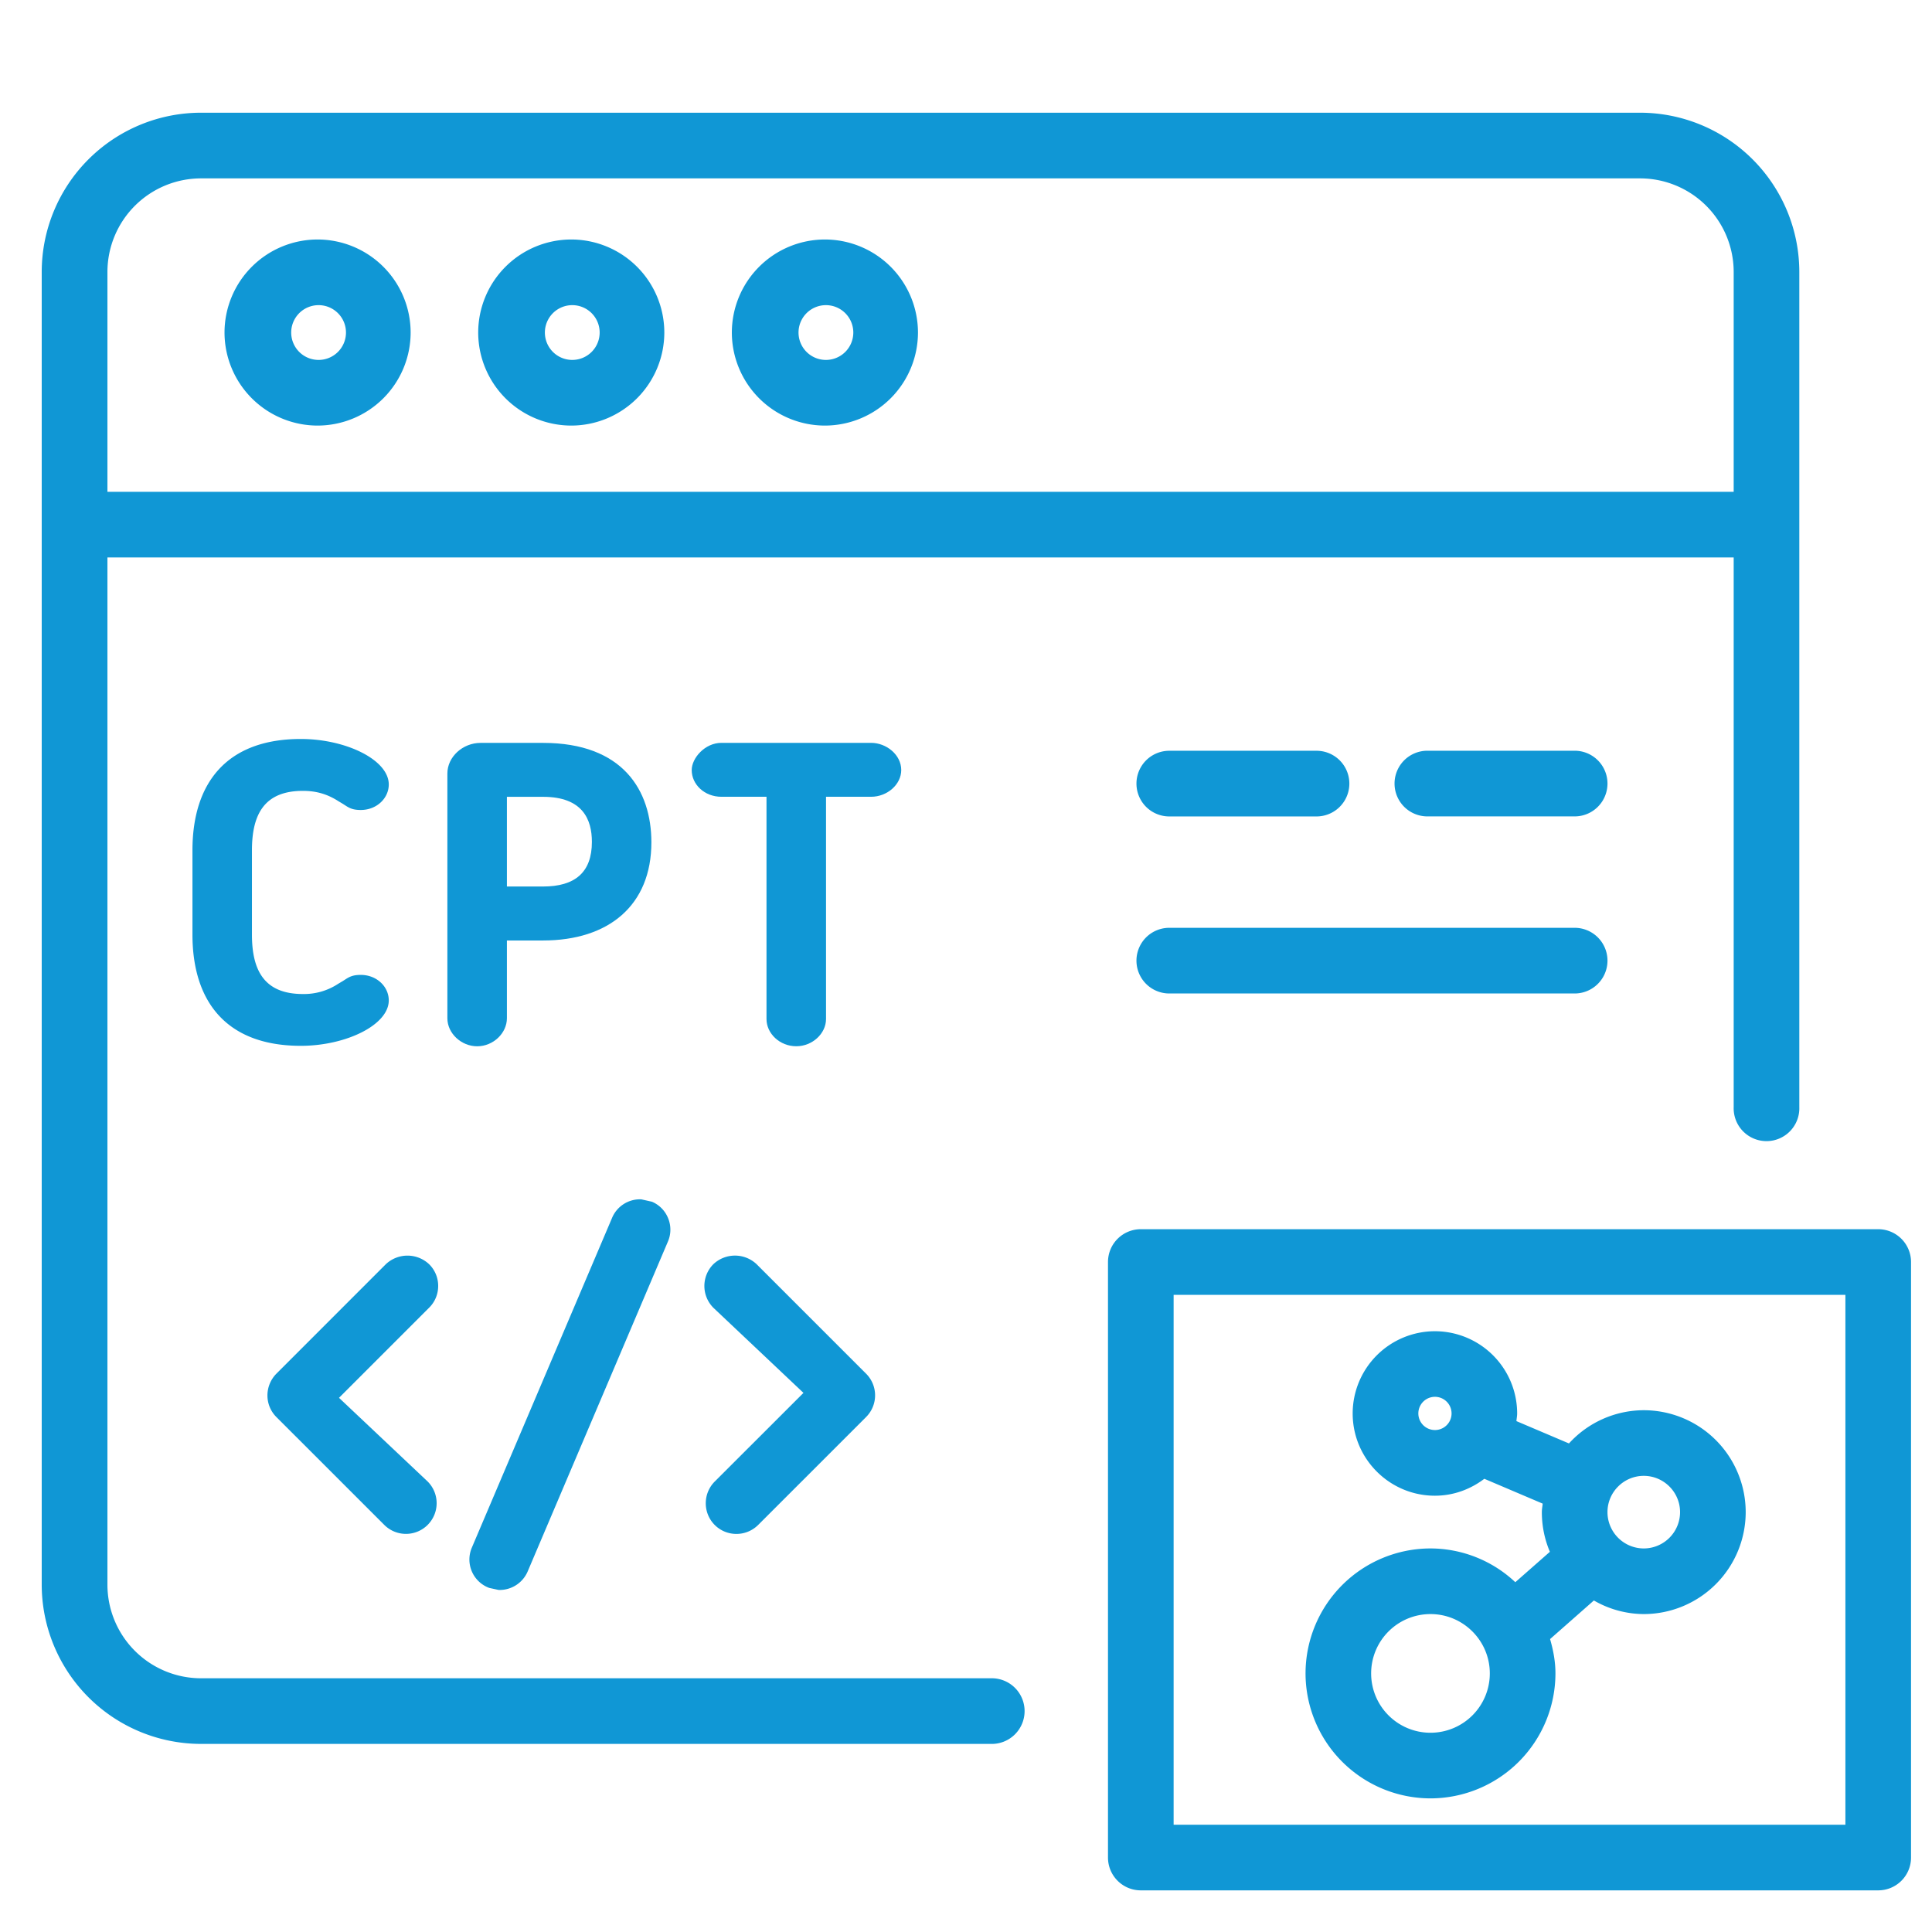<svg xmlns="http://www.w3.org/2000/svg" xml:space="preserve" width="66.667" height="66.667"><defs><clipPath clipPathUnits="userSpaceOnUse" id="a"><path d="M0 50h50V0H0Z"/></clipPath></defs><g clip-path="url(#a)" transform="matrix(1.333 0 0 -1.333 0 66.667)"><path d="M0 0c.352 0 .638-.088.913-.264l.11-.066c.143-.088.22-.165.473-.165.418 0 .726.308.726.66 0 .639-1.111 1.178-2.277 1.178C-1.98 1.343-2.86.198-2.86-1.54v-2.179c0-1.737.88-2.881 2.805-2.881 1.166 0 2.277.539 2.277 1.176 0 .353-.308.66-.726.66-.253 0-.33-.077-.473-.165l-.11-.065A1.609 1.609 0 0 0 0-5.259c-.99 0-1.32.595-1.32 1.54v2.179C-1.32-.594-.99 0 0 0" style="fill:#1097d5;fill-opacity:1;fill-rule:nonzero;stroke:none" transform="translate(7.842 29.54)"/><path d="M0 0h.935C1.969 0 2.2-.595 2.2-1.167c0-.792-.44-1.155-1.265-1.155H0Zm0-5.732v2.013h.935c1.705 0 2.805.913 2.805 2.541 0 1.343-.737 2.574-2.805 2.574H-.682c-.462 0-.859-.363-.859-.792v-6.336c0-.395.364-.726.771-.726.418 0 .77.341.77.726" style="fill:#1097d5;fill-opacity:1;fill-rule:nonzero;stroke:none" transform="translate(13.122 29.386)"/><path d="M0 0c0 .396-.385.704-.781.704h-3.873c-.429 0-.77-.395-.77-.704 0-.374.33-.692.77-.692h1.166v-5.754c0-.374.342-.704.771-.704.418 0 .77.33.77.704v5.754h1.166C-.363-.692 0-.374 0 0" style="fill:#1097d5;fill-opacity:1;fill-rule:nonzero;stroke:none" transform="translate(23.33 30.079)"/><path d="M0 0h37.256a2.424 2.424 0 0 0 2.421-2.421v-5.692H-2.421v5.692A2.424 2.424 0 0 0 0 0m20.442-38.827H0a2.425 2.425 0 0 0-2.421 2.422v26.592h42.098v-14.23a.85.85 0 1 1 1.699 0v21.622a4.125 4.125 0 0 1-4.12 4.121H0a4.126 4.126 0 0 1-4.122-4.121v-33.984A4.127 4.127 0 0 1 0-40.526h20.442a.85.85 0 1 1 0 1.699" style="fill:#1097d5;fill-opacity:1;fill-rule:nonzero;stroke:none" transform="translate(5.202 45.395)"/><path d="M0 0a.709.709 0 1 0-.001-1.417A.709.709 0 0 0 0 0m0-3.117A2.412 2.412 0 0 1 2.409-.708 2.411 2.411 0 0 1 0 1.7 2.411 2.411 0 0 1-2.409-.708 2.412 2.412 0 0 1 0-3.117" style="fill:#1097d5;fill-opacity:1;fill-rule:nonzero;stroke:none" transform="translate(8.221 42.113)"/><path d="M0 0a.709.709 0 1 0-.001-1.417A.709.709 0 0 0 0 0m0-3.117A2.412 2.412 0 0 1 2.409-.708 2.411 2.411 0 0 1 0 1.7 2.411 2.411 0 0 1-2.409-.708 2.412 2.412 0 0 1 0-3.117" style="fill:#1097d5;fill-opacity:1;fill-rule:nonzero;stroke:none" transform="translate(14.788 42.113)"/><path d="M0 0a.709.709 0 1 0-.001-1.417A.709.709 0 0 0 0 0m0-3.117A2.412 2.412 0 0 1 2.409-.708 2.411 2.411 0 0 1 0 1.7 2.411 2.411 0 0 1-2.409-.708 2.412 2.412 0 0 1 0-3.117" style="fill:#1097d5;fill-opacity:1;fill-rule:nonzero;stroke:none" transform="translate(21.354 42.113)"/><path d="M0 0h3.811a.85.85 0 0 1 0 1.7H0A.85.85 0 1 1 0 0" style="fill:#1097d5;fill-opacity:1;fill-rule:nonzero;stroke:none" transform="translate(30.269 28.878)"/><path d="M0 0h-3.812a.85.85 0 0 1 0-1.7H0A.85.85 0 1 1 0 0" style="fill:#1097d5;fill-opacity:1;fill-rule:nonzero;stroke:none" transform="translate(40.762 30.579)"/><path d="M0 0h10.493a.85.85 0 1 1 0 1.7H0A.85.85 0 1 1 0 0" style="fill:#1097d5;fill-opacity:1;fill-rule:nonzero;stroke:none" transform="translate(30.269 24.295)"/><path d="M47.771 2.777h-17.39v13.717h17.39zm.849 15.416H29.531a.849.849 0 0 1-.849-.849V1.928c0-.47.38-.85.849-.85H48.62c.47 0 .85.38.85.85v15.416a.85.85 0 0 1-.85.849" style="fill:#1097d5;fill-opacity:1;fill-rule:nonzero;stroke:none"/><path d="M0 0c.847 0 1.536-.689 1.536-1.536A1.536 1.536 0 1 0 0 0m5.521 3.578c.518 0 .94-.422.94-.939a.941.941 0 0 0-.94-.94.941.941 0 0 0-.939.94c0 .517.422.939.939.939M.115 4.764a.43.43 0 1 0 .002.86.43.43 0 0 0-.002-.86M0-4.771a3.239 3.239 0 0 1 3.235 3.235c0 .31-.057.604-.139.889L4.23.352A2.605 2.605 0 0 1 5.521 0 2.642 2.642 0 0 1 8.16 2.639a2.64 2.64 0 0 1-2.639 2.638 2.625 2.625 0 0 1-1.936-.86l-1.36.578c.005.067.019.131.019.198A2.131 2.131 0 0 1 .115 7.322a2.131 2.131 0 0 1-2.129-2.129c0-1.173.955-2.129 2.129-2.129.482 0 .921.167 1.279.438l1.511-.643c-.007-.073-.022-.144-.022-.22 0-.365.074-.711.208-1.027L2.196.825A3.213 3.213 0 0 1 0 1.699a3.238 3.238 0 0 1-3.234-3.235A3.239 3.239 0 0 1 0-4.771" style="fill:#1097d5;fill-opacity:1;fill-rule:nonzero;stroke:none" transform="translate(37.03 8.23)"/><path d="M0 0a.786.786 0 0 1-.234.562.817.817 0 0 1-1.122 0l-2.832-2.833a.803.803 0 0 1-.232-.562c0-.212.082-.41.232-.561l2.795-2.794A.793.793 0 1 1-.275-5.06l-2.292 2.164L-.234-.563C-.083-.413 0-.213 0 0" style="fill:#1097d5;fill-opacity:1;fill-rule:nonzero;stroke:none" transform="translate(11.343 16.724)"/><path d="M0 0a.791.791 0 0 1 .793-.794c.211 0 .41.081.563.232l2.793 2.793a.792.792 0 0 1 .001 1.123L1.317 6.187a.815.815 0 0 1-1.122 0A.8.8 0 0 1 .2 5.057l2.329-2.2L.232.562A.794.794 0 0 1 0 0" style="fill:#1097d5;fill-opacity:1;fill-rule:nonzero;stroke:none" transform="translate(18.27 11.099)"/><path d="m0 0 .24-.052.032-.001a.79.79 0 0 1 .722.478l3.631 8.541a.776.776 0 0 1 .007.6.776.776 0 0 1-.42.431l-.276.062a.783.783 0 0 1-.755-.476L-.452 1.04A.783.783 0 0 1 0 0" style="fill:#1097d5;fill-opacity:1;fill-rule:nonzero;stroke:none" transform="translate(12.665 8.907)"/></g></svg>